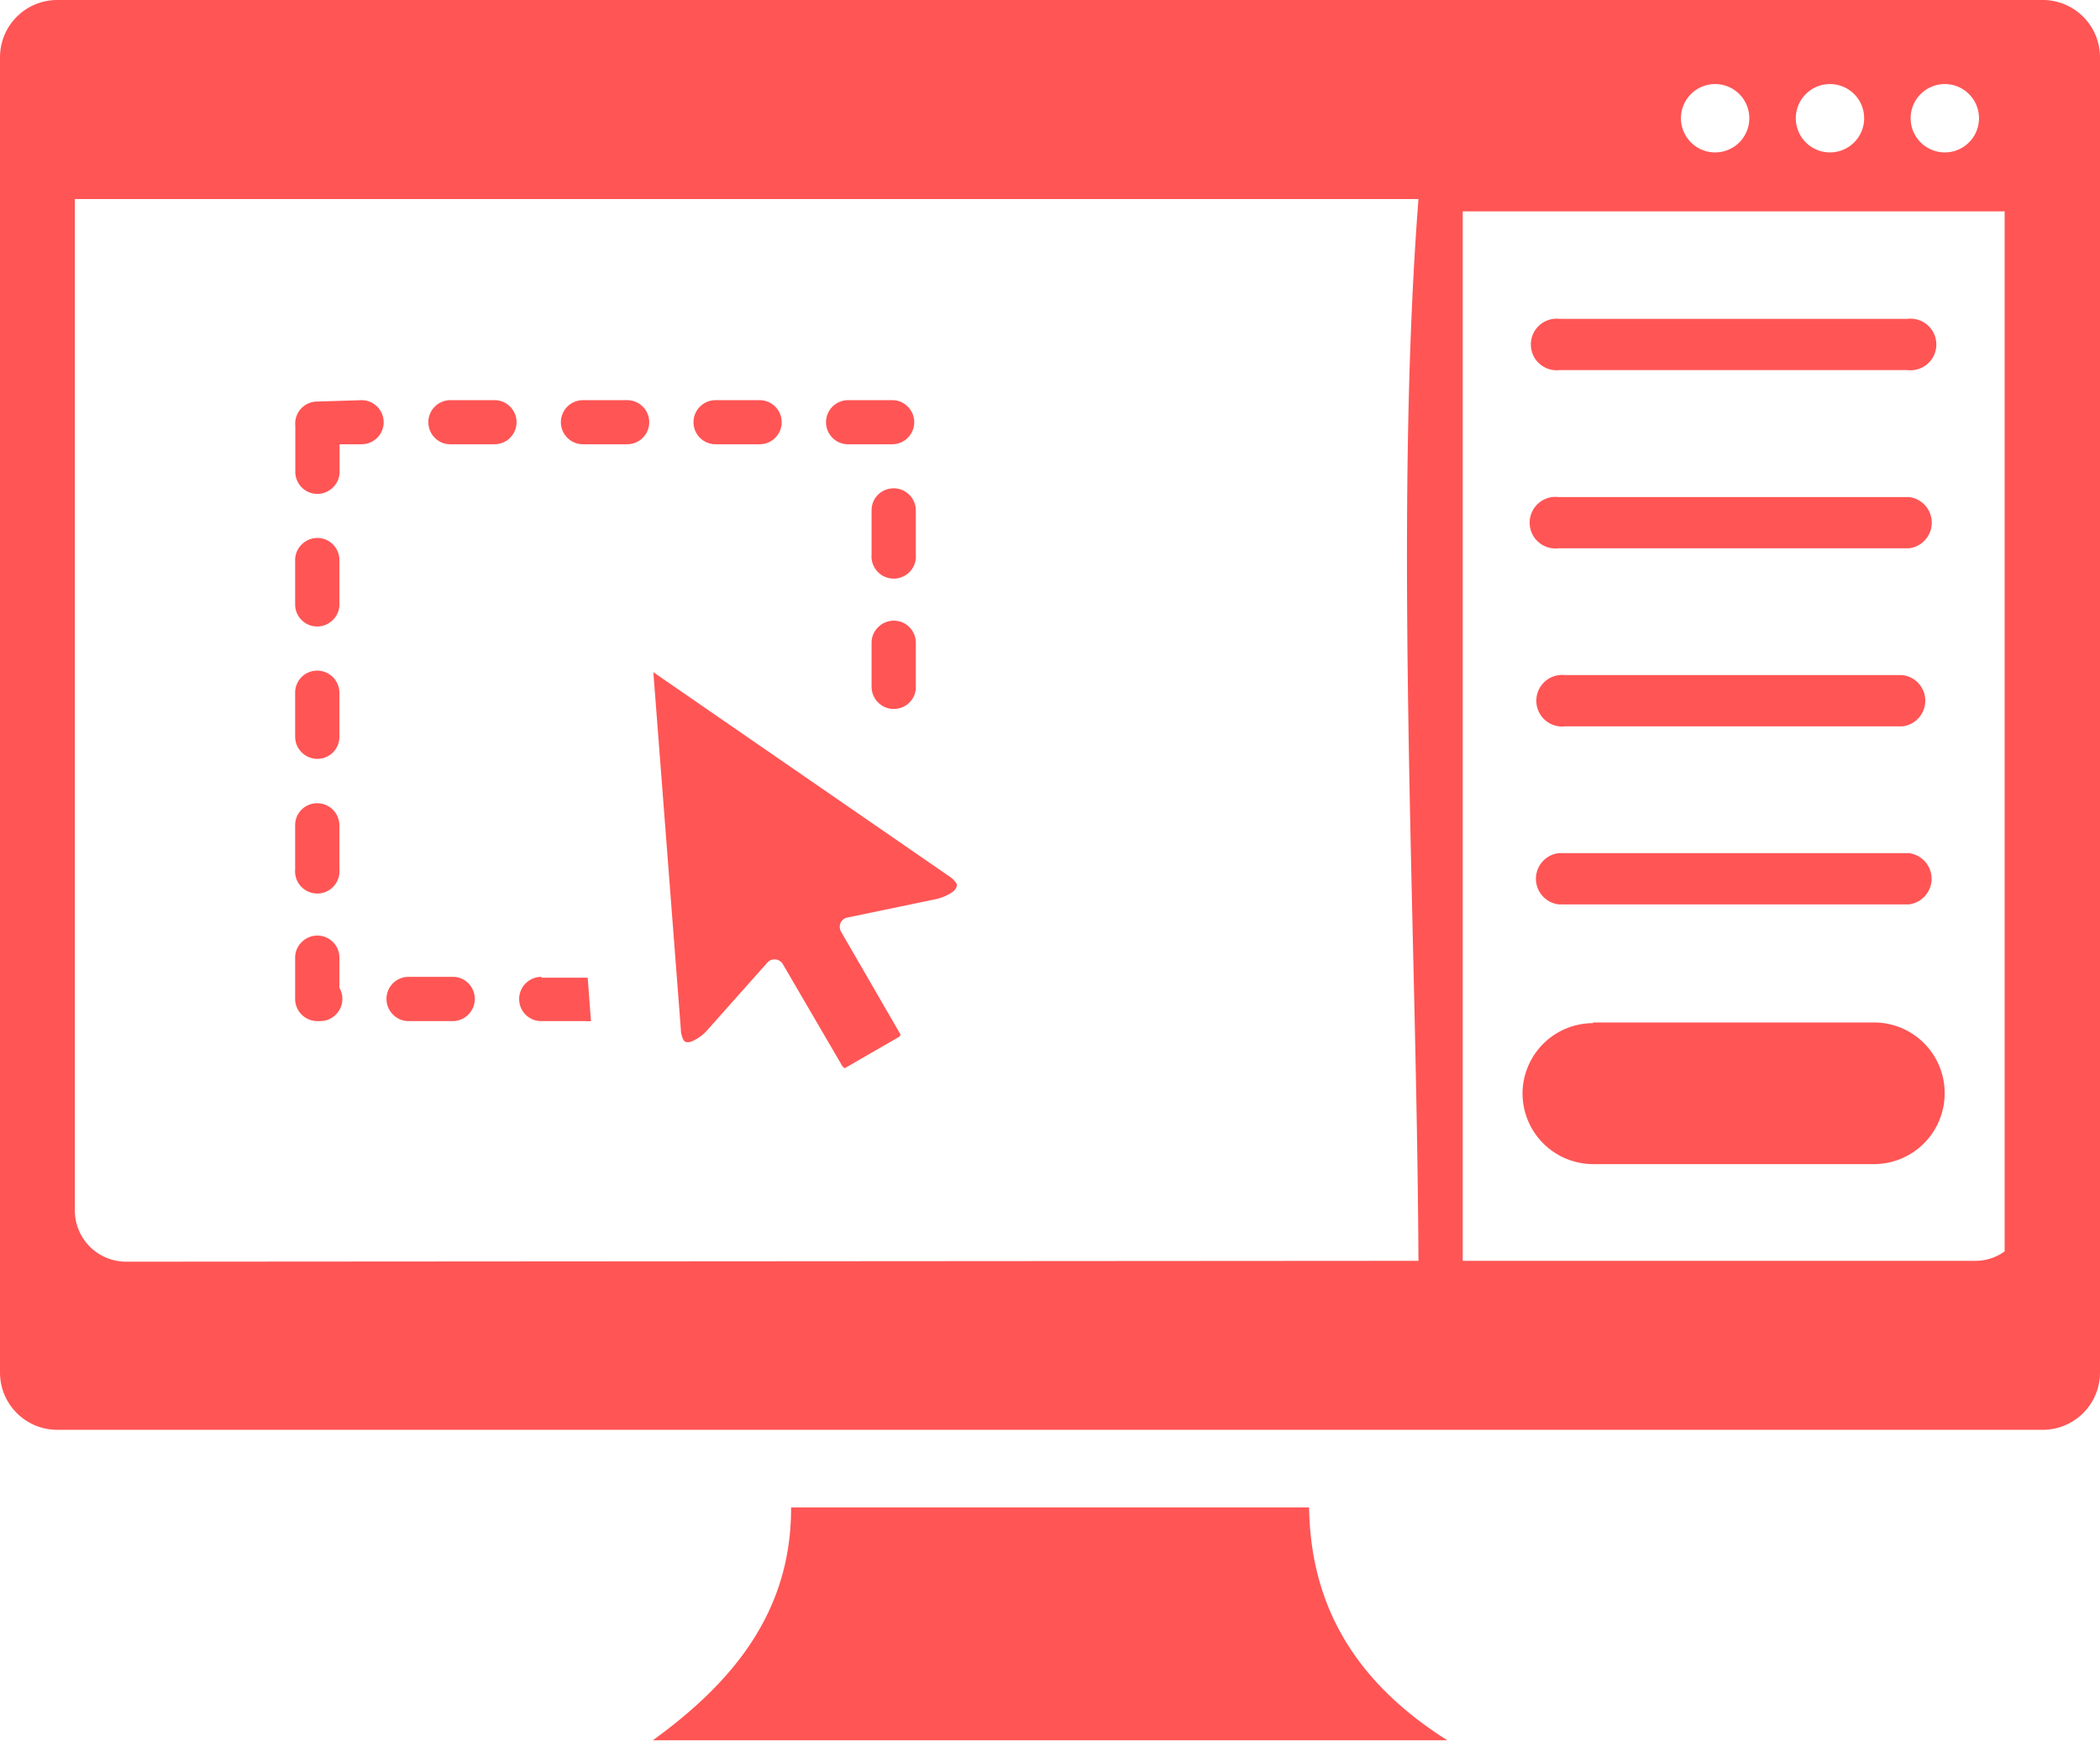 <svg id="Layer_1" data-name="Layer 1" xmlns="http://www.w3.org/2000/svg" viewBox="0 0 122.88 101.9" fill="#ff5555"><defs><style>.cls-1{fill-rule:evenodd;}</style></defs><title>software-program</title><path class="cls-1" d="M3.34,0h116.2a3.35,3.35,0,0,1,3.34,3.34v77a3.35,3.35,0,0,1-3.34,3.34H3.34A3.35,3.35,0,0,1,0,80.32v-77A3.35,3.35,0,0,1,3.34,0Zm46,62.5h.12l3.17-1.83a.22.22,0,0,0,.05-.08.08.08,0,0,0,0-.07l-3.47-6h0a.44.44,0,0,1-.06-.16.55.55,0,0,1,.43-.66l5.1-1.06h0a2.73,2.73,0,0,0,1.06-.44.65.65,0,0,0,.23-.29.25.25,0,0,0,0-.2,1.44,1.44,0,0,0-.45-.44L38.23,39.34l1.61,20.91a1.44,1.44,0,0,0,.15.61.26.26,0,0,0,.17.13.64.64,0,0,0,.36-.06,2.58,2.58,0,0,0,.91-.69l3.47-3.9h0a.53.53,0,0,1,.14-.12.57.57,0,0,1,.77.21l3.5,6a.09.09,0,0,0,.06,0Zm-30.77-39a1.29,1.29,0,0,0-1.29,1.42v2.69a1.29,1.29,0,0,0,2.2.92,1.26,1.26,0,0,0,.39-.92V26h1.29a1.29,1.29,0,1,0,0-2.58Zm1.29,9.28a1.29,1.29,0,0,0-2.2-.92,1.26,1.26,0,0,0-.39.92v2.59a1.29,1.29,0,0,0,2.2.92,1.26,1.26,0,0,0,.39-.92V32.74Zm0,7.76a1.3,1.3,0,0,0-2.2-.93,1.29,1.29,0,0,0-.39.93v2.58a1.3,1.3,0,0,0,2.2.93,1.29,1.29,0,0,0,.39-.93V40.5Zm0,7.75a1.3,1.3,0,0,0-2.2-.92,1.28,1.28,0,0,0-.39.92v2.59a1.3,1.3,0,1,0,2.59,0V48.25Zm0,7.76a1.29,1.29,0,0,0-2.2-.92,1.26,1.26,0,0,0-.39.92v2.36a1.3,1.3,0,0,0,1.3,1.35h.17a1.3,1.3,0,0,0,1.12-1.95V56Zm4.05,1.12a1.29,1.29,0,0,0-.92,2.2,1.26,1.26,0,0,0,.92.39h2.59a1.3,1.3,0,0,0,.92-2.2,1.26,1.26,0,0,0-.92-.39Zm7.76,0a1.3,1.3,0,0,0-.93,2.2,1.29,1.29,0,0,0,.93.39h2.58a1.66,1.66,0,0,0,.33,0l-.19-2.54H31.7ZM51,40.21a1.3,1.3,0,0,0,2.2.92,1.26,1.26,0,0,0,.39-.92V37.62a1.29,1.29,0,0,0-2.2-.92,1.26,1.26,0,0,0-.39.92v2.59Zm0-7.76a1.3,1.3,0,1,0,2.59,0V29.86a1.3,1.3,0,0,0-2.2-.92,1.28,1.28,0,0,0-.39.92v2.59ZM52.21,26a1.29,1.29,0,0,0,.92-2.19,1.26,1.26,0,0,0-.92-.39H49.62a1.29,1.29,0,0,0-.92,2.19,1.26,1.26,0,0,0,.92.39Zm-7.76,0a1.29,1.29,0,1,0,0-2.58H41.87a1.29,1.29,0,1,0,0,2.58ZM36.7,26a1.29,1.29,0,0,0,0-2.58H34.11a1.29,1.29,0,1,0,0,2.58Zm-7.76,0a1.29,1.29,0,0,0,.92-2.19,1.26,1.26,0,0,0-.92-.39H26.35a1.29,1.29,0,0,0-.92,2.19,1.26,1.26,0,0,0,.92.39ZM83,73.79c-.1-19.54-1.46-43.19,0-62.14H4.38V70.84a3,3,0,0,0,3,3Zm8.26-52.13a1.51,1.51,0,1,1,0-3h20.36a1.51,1.51,0,1,1,0,3Zm1.95,38.18h16.46A4.13,4.13,0,0,1,113.79,64h0a4.14,4.14,0,0,1-4.12,4.13H93.21A4.14,4.14,0,0,1,89.09,64h0a4.13,4.13,0,0,1,4.12-4.12Zm-2-6.91a1.51,1.51,0,0,1,0-3h20.48a1.51,1.51,0,0,1,0,3Zm.37-10.42a1.51,1.51,0,1,1,0-3h19.74a1.51,1.51,0,0,1,0,3Zm-.39-10.42a1.51,1.51,0,1,1,0-3H111.7a1.51,1.51,0,0,1,0,3Zm26.11,41.13V12.37H85.59V73.79h30a2.87,2.87,0,0,0,1.73-.57Zm-71,15h30.3c.08,5.24,2.24,9.94,8.09,13.63H38.2c4.71-3.41,8.11-7.54,8.09-13.63ZM113.8,4.92a2,2,0,1,1-2,2,2,2,0,0,1,2-2Zm-13.44,0a2,2,0,1,1-2,2,2,2,0,0,1,2-2Zm6.72,0a2,2,0,1,1-2,2,2,2,0,0,1,2-2Z"/></svg>